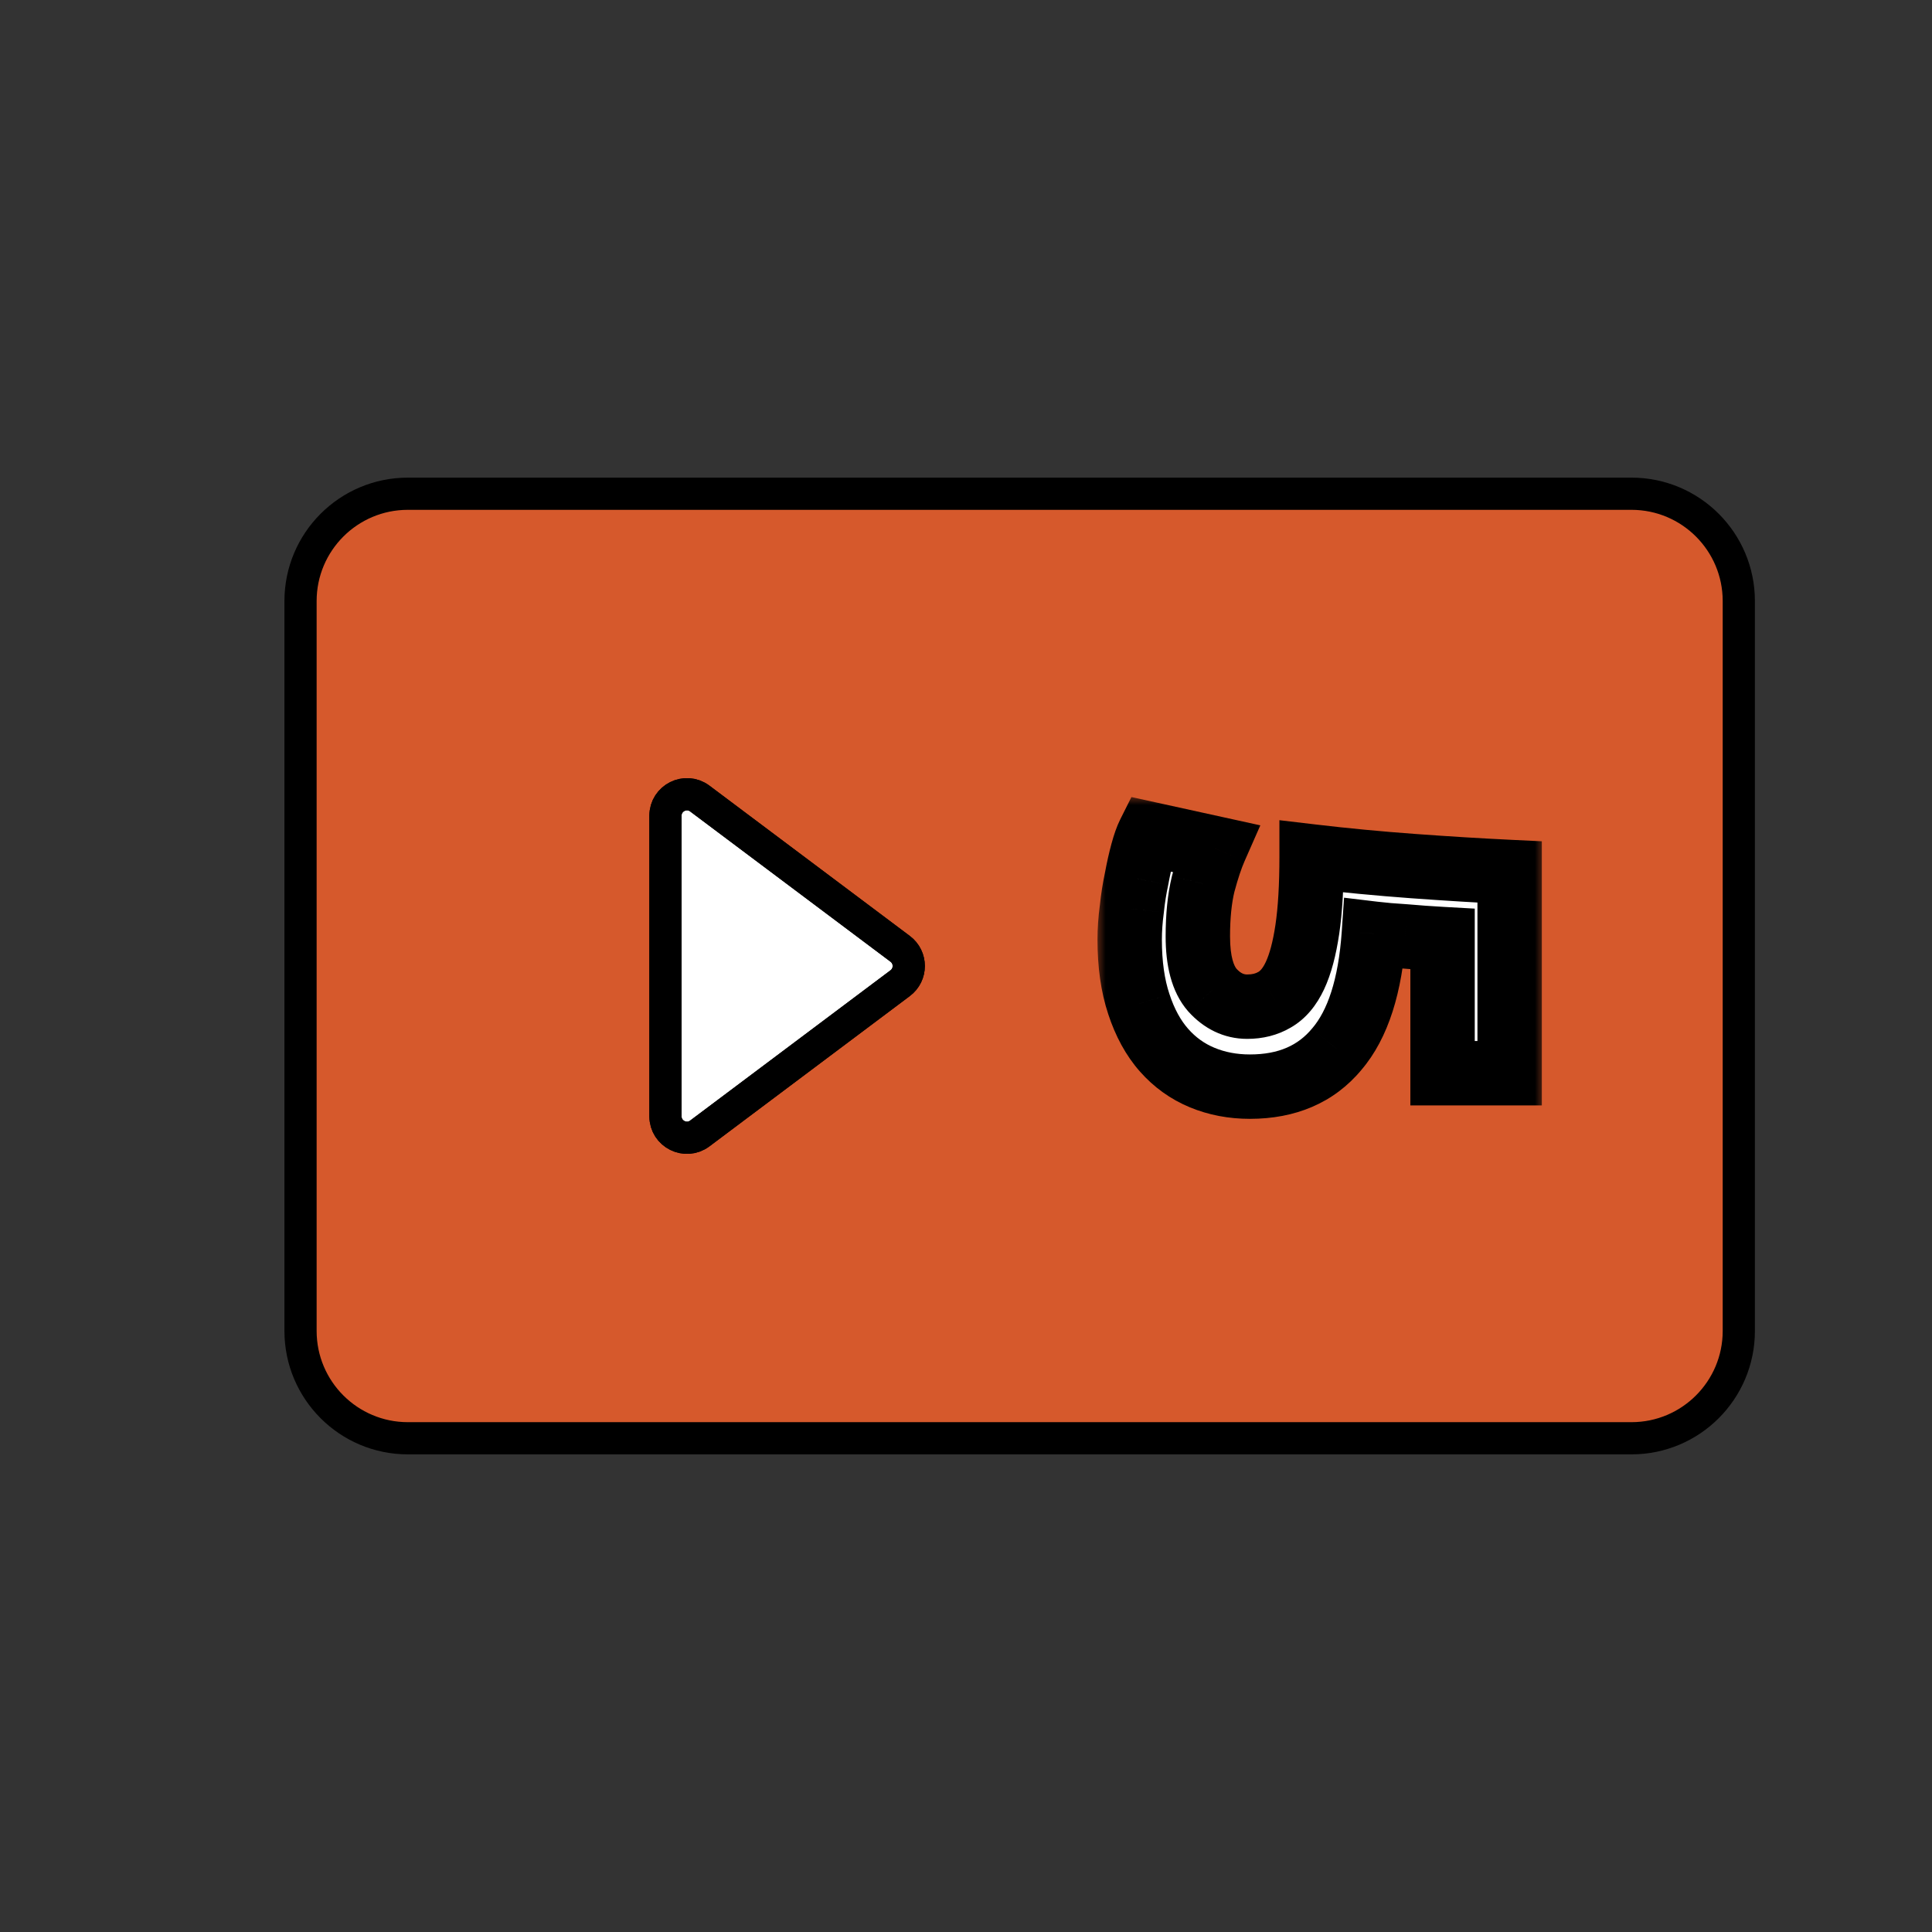 <svg width="90" height="90" viewBox="0 0 90 90" fill="none" xmlns="http://www.w3.org/2000/svg">
<rect x="0" y="0" width="90" height="90" fill="#333333" stroke="none"/>
<mask id="mask0_44_552" style="mask-type:alpha" maskUnits="userSpaceOnUse" x="0" y="0" width="90" height="90">
<rect width="90" height="90" fill="#D9D9D9"/>
</mask>
<g mask="url(#mask0_44_552)">
<path fill-rule="evenodd" clip-rule="evenodd" d="M76 67C78.761 67 81 64.761 81 62V28C81 25.239 78.761 23 76 23H19C16.239 23 14 25.239 14 28V45V62C14 64.761 16.239 67 19 67H76ZM32.6 52.8C31.941 53.294 31 52.824 31 52V38C31 37.176 31.941 36.706 32.6 37.2L41.933 44.2C42.467 44.6 42.467 45.4 41.933 45.8L32.6 52.8Z" fill="#D6592C"/>
<path d="M32.6 37.2C31.941 36.706 31 37.176 31 38V52C31 52.824 31.941 53.294 32.6 52.8L41.933 45.8C42.467 45.4 42.467 44.6 41.933 44.2L32.6 37.2Z" fill="white"/>
<path fill-rule="evenodd" clip-rule="evenodd" d="M76 67C78.761 67 81 64.761 81 62V28C81 25.239 78.761 23 76 23H19C16.239 23 14 25.239 14 28V45V62C14 64.761 16.239 67 19 67H76ZM32.6 52.8C31.941 53.294 31 52.824 31 52V38C31 37.176 31.941 36.706 32.6 37.2L41.933 44.2C42.467 44.6 42.467 45.4 41.933 45.8L32.6 52.8Z" stroke="black" stroke-width="1.5"/>
<path d="M32.6 37.2C31.941 36.706 31 37.176 31 38V52C31 52.824 31.941 53.294 32.6 52.8L41.933 45.8C42.467 45.4 42.467 44.6 41.933 44.2L32.6 37.2Z" stroke="black" stroke-width="1.5"/>
<mask id="path-3-outside-1_44_552" maskUnits="userSpaceOnUse" x="51" y="37" width="21" height="16" fill="black">
<rect fill="white" x="51" y="37" width="21" height="16"/>
<path d="M58.1 46.895C58.583 46.895 59.008 46.787 59.375 46.571C59.758 46.354 60.075 45.979 60.325 45.446C60.575 44.912 60.767 44.196 60.9 43.295C61.033 42.395 61.1 41.262 61.1 39.895C62.65 40.079 64.225 40.229 65.825 40.346C67.425 40.462 68.925 40.554 70.325 40.62V49.995H67.2V43.745C66.6 43.712 66.017 43.67 65.45 43.62C64.9 43.587 64.417 43.545 64 43.495C63.833 45.929 63.258 47.721 62.275 48.87C61.308 50.037 59.958 50.62 58.225 50.62C57.425 50.62 56.683 50.479 56 50.196C55.317 49.912 54.725 49.487 54.225 48.92C53.725 48.354 53.333 47.637 53.05 46.77C52.767 45.92 52.625 44.92 52.625 43.77C52.625 43.321 52.658 42.846 52.725 42.346C52.775 41.862 52.85 41.387 52.95 40.92C53.033 40.471 53.125 40.062 53.225 39.696C53.325 39.329 53.425 39.045 53.525 38.846L56.6 39.52C56.417 39.937 56.233 40.487 56.05 41.17C55.883 41.854 55.8 42.67 55.8 43.62C55.8 44.77 56.025 45.604 56.475 46.12C56.942 46.637 57.483 46.895 58.1 46.895Z"/>
</mask>
<path d="M58.1 46.895C58.583 46.895 59.008 46.787 59.375 46.571C59.758 46.354 60.075 45.979 60.325 45.446C60.575 44.912 60.767 44.196 60.9 43.295C61.033 42.395 61.1 41.262 61.1 39.895C62.65 40.079 64.225 40.229 65.825 40.346C67.425 40.462 68.925 40.554 70.325 40.62V49.995H67.2V43.745C66.6 43.712 66.017 43.67 65.45 43.62C64.9 43.587 64.417 43.545 64 43.495C63.833 45.929 63.258 47.721 62.275 48.87C61.308 50.037 59.958 50.62 58.225 50.62C57.425 50.62 56.683 50.479 56 50.196C55.317 49.912 54.725 49.487 54.225 48.92C53.725 48.354 53.333 47.637 53.05 46.77C52.767 45.92 52.625 44.92 52.625 43.77C52.625 43.321 52.658 42.846 52.725 42.346C52.775 41.862 52.85 41.387 52.95 40.92C53.033 40.471 53.125 40.062 53.225 39.696C53.325 39.329 53.425 39.045 53.525 38.846L56.6 39.52C56.417 39.937 56.233 40.487 56.05 41.17C55.883 41.854 55.8 42.67 55.8 43.62C55.8 44.77 56.025 45.604 56.475 46.12C56.942 46.637 57.483 46.895 58.1 46.895Z" fill="white"/>
<path d="M59.375 46.571L58.637 45.265L58.624 45.272L58.612 45.279L59.375 46.571ZM60.325 45.446L58.967 44.809V44.809L60.325 45.446ZM60.9 43.295L62.384 43.515L60.9 43.295ZM61.1 39.895L61.276 38.406L59.6 38.208V39.895H61.1ZM65.825 40.346L65.716 41.842L65.825 40.346ZM70.325 40.62H71.825V39.19L70.396 39.122L70.325 40.62ZM70.325 49.995V51.495H71.825V49.995H70.325ZM67.2 49.995H65.7V51.495H67.2V49.995ZM67.2 43.745H68.7V42.327L67.283 42.248L67.2 43.745ZM65.45 43.62L65.582 42.126L65.561 42.124L65.541 42.123L65.45 43.62ZM64 43.495L64.179 42.006L62.611 41.818L62.504 43.393L64 43.495ZM62.275 48.87L61.135 47.896L61.127 47.904L61.12 47.913L62.275 48.87ZM56 50.196L55.425 51.581L56 50.196ZM53.05 46.77L54.476 46.304L54.473 46.296L53.05 46.77ZM52.725 42.346L54.212 42.544L54.215 42.522L54.217 42.5L52.725 42.346ZM52.95 40.92L54.417 41.235L54.421 41.214L54.425 41.194L52.95 40.92ZM53.225 39.696L54.672 40.09L53.225 39.696ZM53.525 38.846L53.847 37.38L52.706 37.13L52.183 38.175L53.525 38.846ZM56.6 39.52L57.973 40.125L58.711 38.448L56.922 38.055L56.6 39.52ZM56.05 41.17L54.601 40.782L54.597 40.798L54.593 40.815L56.05 41.17ZM56.475 46.12L55.344 47.106L55.353 47.116L55.362 47.126L56.475 46.12ZM58.1 48.395C58.815 48.395 59.511 48.233 60.138 47.862L58.612 45.279C58.506 45.342 58.352 45.395 58.1 45.395V48.395ZM60.113 47.876C60.846 47.462 61.345 46.804 61.683 46.082L58.967 44.809C58.805 45.154 58.671 45.245 58.637 45.265L60.113 47.876ZM61.683 46.082C62.019 45.365 62.239 44.49 62.384 43.515L59.416 43.076C59.294 43.901 59.131 44.459 58.967 44.809L61.683 46.082ZM62.384 43.515C62.532 42.516 62.6 41.303 62.6 39.895H59.6C59.6 41.221 59.535 42.275 59.416 43.076L62.384 43.515ZM60.924 41.385C62.497 41.571 64.094 41.723 65.716 41.842L65.934 38.849C64.356 38.734 62.803 38.587 61.276 38.406L60.924 41.385ZM65.716 41.842C67.327 41.959 68.839 42.051 70.254 42.119L70.396 39.122C69.011 39.056 67.523 38.965 65.934 38.849L65.716 41.842ZM68.825 40.62V49.995H71.825V40.62H68.825ZM70.325 48.495H67.2V51.495H70.325V48.495ZM68.7 49.995V43.745H65.7V49.995H68.7ZM67.283 42.248C66.698 42.215 66.131 42.175 65.582 42.126L65.318 45.115C65.902 45.166 66.501 45.209 67.117 45.243L67.283 42.248ZM65.541 42.123C65.012 42.091 64.559 42.052 64.179 42.006L63.821 44.985C64.275 45.039 64.788 45.083 65.359 45.118L65.541 42.123ZM62.504 43.393C62.346 45.686 61.815 47.1 61.135 47.896L63.415 49.845C64.701 48.341 65.32 46.171 65.496 43.598L62.504 43.393ZM61.12 47.913C60.481 48.684 59.584 49.12 58.225 49.12V52.12C60.333 52.12 62.135 51.39 63.43 49.828L61.12 47.913ZM58.225 49.12C57.606 49.12 57.061 49.012 56.575 48.81L55.425 51.581C56.305 51.946 57.244 52.12 58.225 52.12V49.12ZM56.575 48.81C56.107 48.616 55.702 48.327 55.35 47.928L53.1 49.913C53.748 50.647 54.526 51.208 55.425 51.581L56.575 48.81ZM55.35 47.928C55.01 47.543 54.708 47.016 54.476 46.304L51.624 47.237C51.958 48.258 52.44 49.165 53.1 49.913L55.35 47.928ZM54.473 46.296C54.253 45.635 54.125 44.803 54.125 43.77H51.125C51.125 45.038 51.281 46.206 51.627 47.245L54.473 46.296ZM54.125 43.77C54.125 43.394 54.153 42.986 54.212 42.544L51.238 42.147C51.164 42.705 51.125 43.247 51.125 43.77H54.125ZM54.217 42.5C54.262 42.069 54.328 41.648 54.417 41.235L51.483 40.606C51.372 41.127 51.288 41.655 51.233 42.191L54.217 42.5ZM54.425 41.194C54.502 40.777 54.585 40.41 54.672 40.09L51.778 39.301C51.665 39.715 51.565 40.164 51.475 40.647L54.425 41.194ZM54.672 40.09C54.761 39.763 54.831 39.588 54.867 39.516L52.183 38.175C52.019 38.503 51.889 38.895 51.778 39.301L54.672 40.09ZM53.203 40.311L56.278 40.986L56.922 38.055L53.847 37.38L53.203 40.311ZM55.227 38.916C55.001 39.43 54.795 40.06 54.601 40.782L57.499 41.559C57.672 40.914 57.832 40.444 57.973 40.125L55.227 38.916ZM54.593 40.815C54.39 41.647 54.3 42.59 54.3 43.62H57.3C57.3 42.752 57.377 42.06 57.507 41.526L54.593 40.815ZM54.3 43.62C54.3 44.906 54.54 46.183 55.344 47.106L57.606 45.135C57.51 45.025 57.3 44.636 57.3 43.62H54.3ZM55.362 47.126C56.072 47.912 57.002 48.395 58.1 48.395V45.395C57.965 45.395 57.811 45.362 57.588 45.115L55.362 47.126Z" fill="black" mask="url(#path-3-outside-1_44_552)"/>
</g>
</svg>
